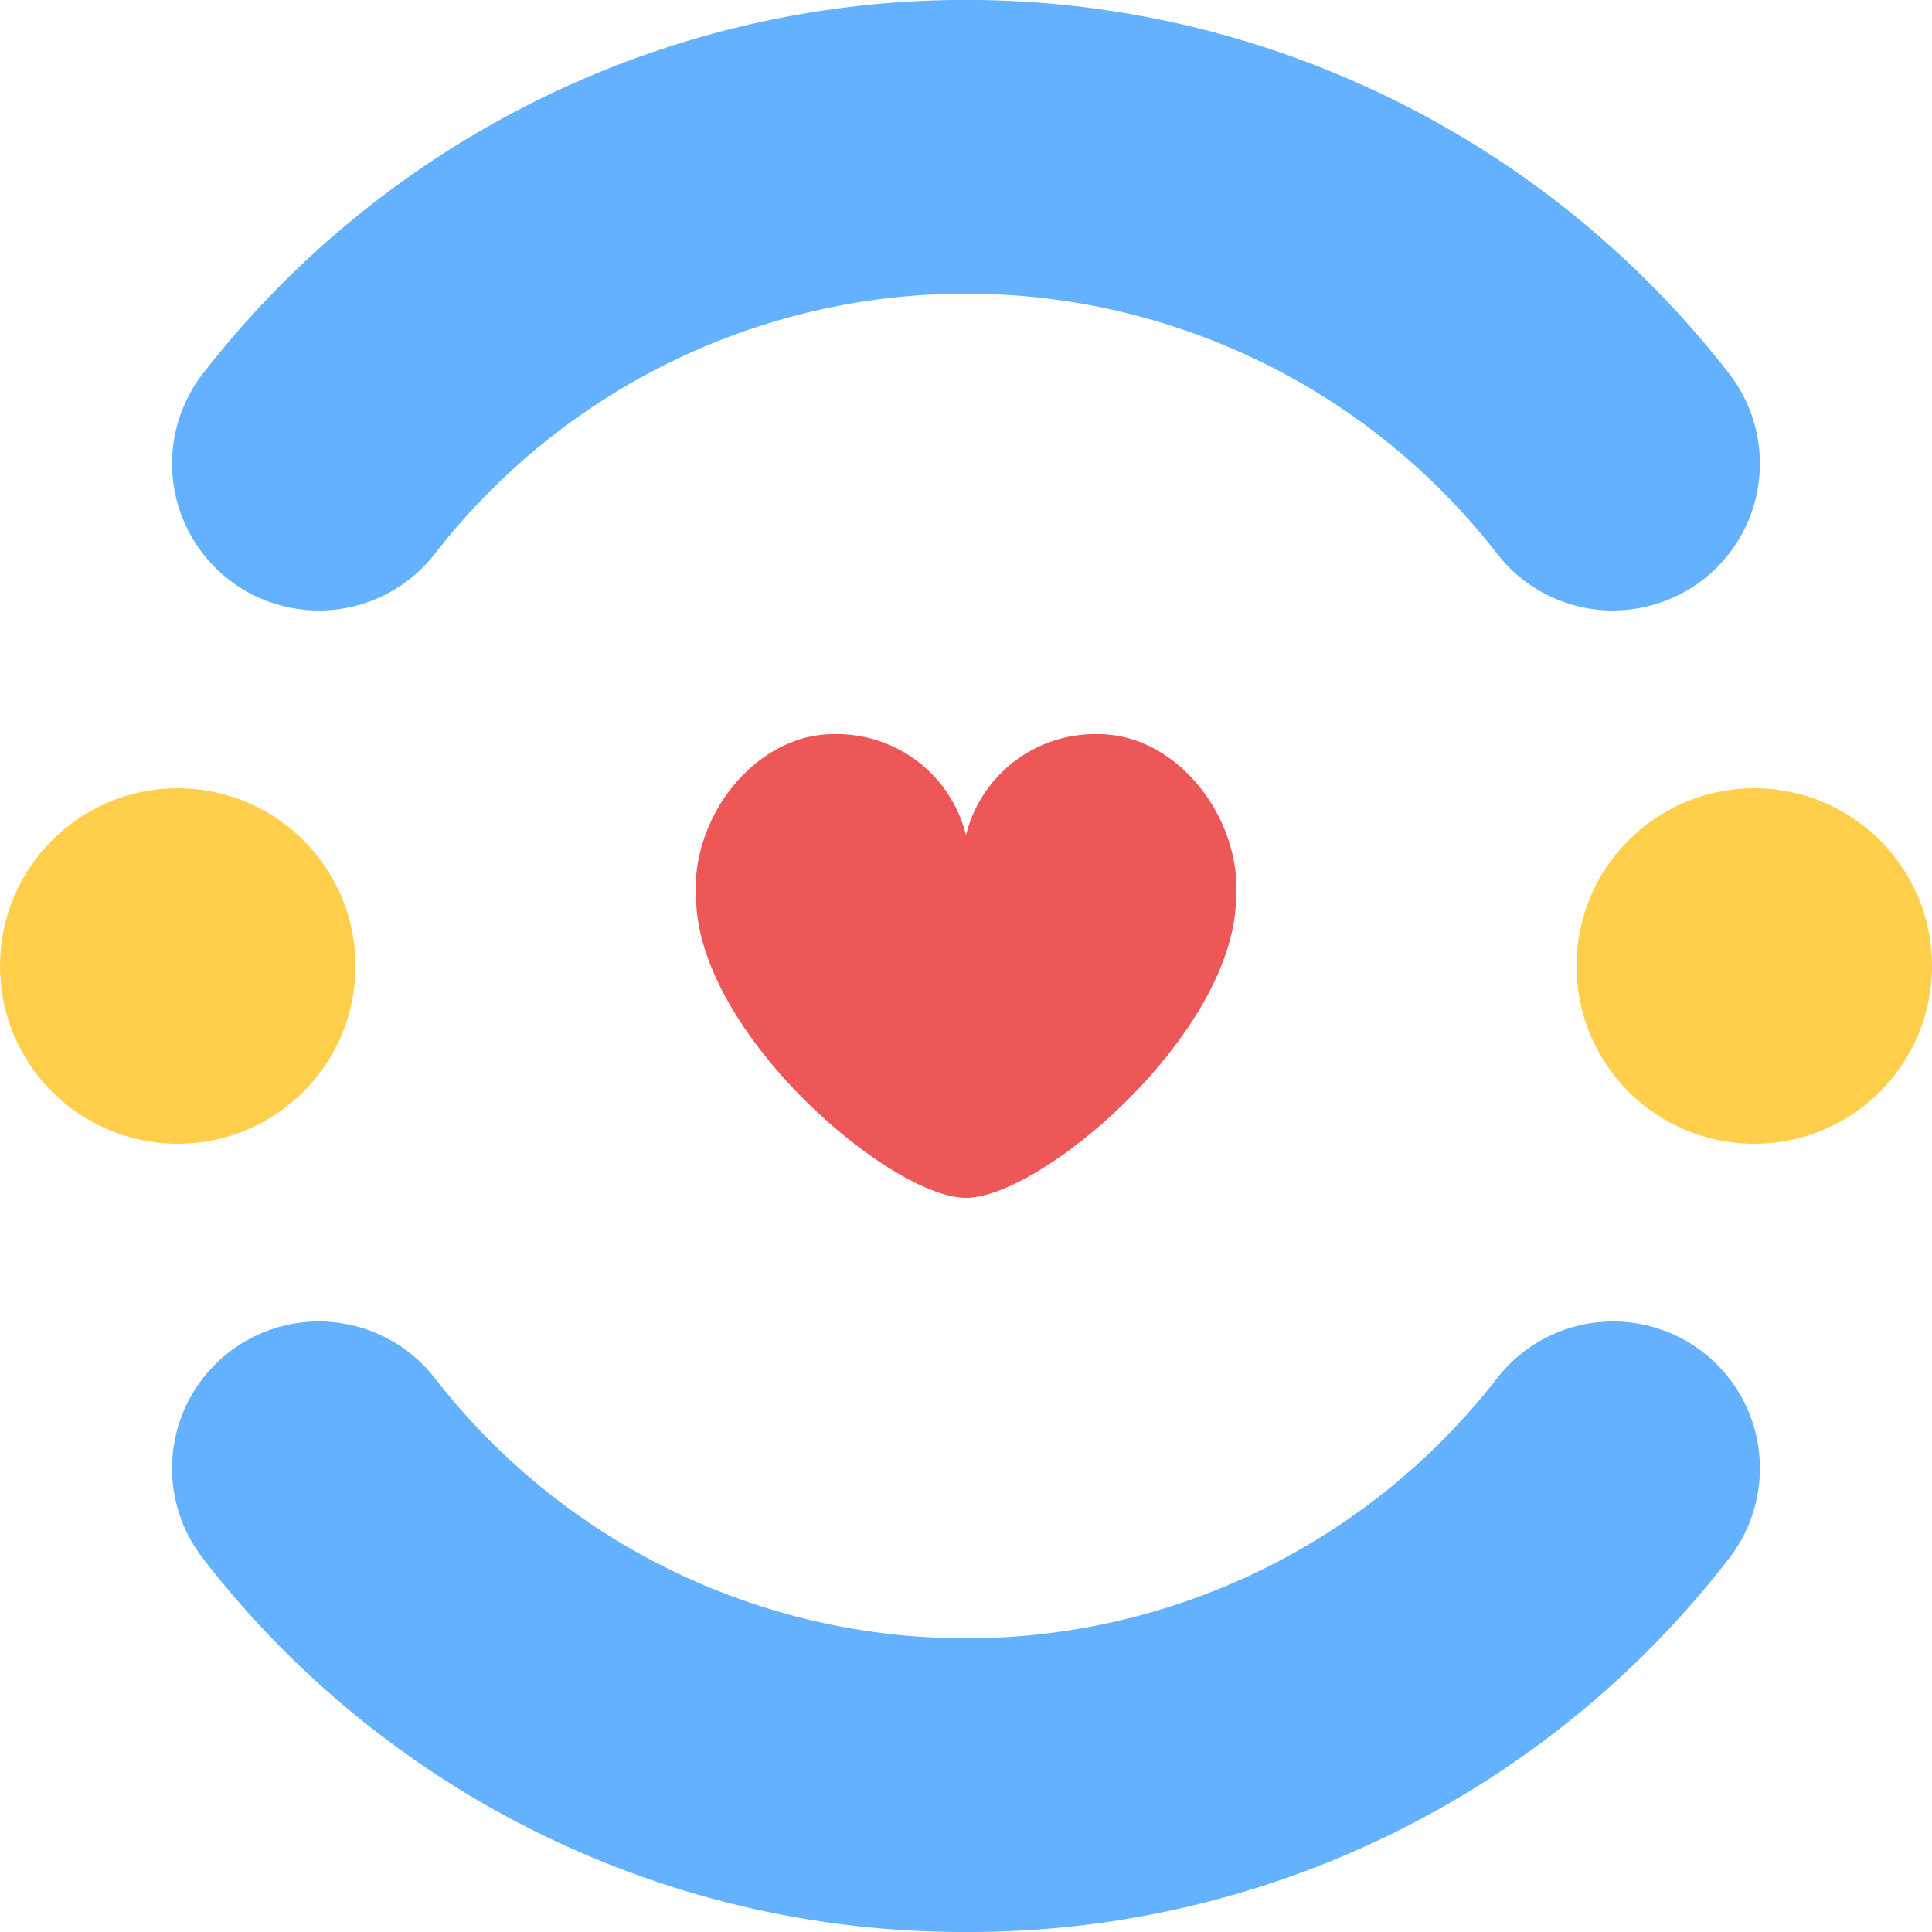 <svg xmlns="http://www.w3.org/2000/svg" width="120" height="120" viewBox="0 0 120 120">
  <g id="Group_11236" data-name="Group 11236" transform="translate(2 -128)">
    <circle id="楕円形_30" data-name="楕円形 30" cx="11.04" cy="11.04" r="11.04" transform="translate(-2 176.96)" fill="#ffce4a"/>
    <path id="Path_132" data-name="Path 132" d="M283.056,167a8.258,8.258,0,0,0-8.257,6.272A8.258,8.258,0,0,0,266.543,167c-4.794,0-9,5.171-8.5,10.53.44,8.383,12.163,18.268,16.76,18.27s16.32-9.887,16.76-18.27C292.057,172.171,287.851,167,283.056,167Z" transform="translate(-216.8 6.6)" fill="#ed5757"/>
    <circle id="楕円形_30-2" data-name="楕円形 30" cx="11.04" cy="11.04" r="11.04" transform="translate(95.92 176.96)" fill="#ffce4a"/>
    <path id="Path_133" data-name="Path 133" d="M279.777,109.92a9.1,9.1,0,0,1-7.207-3.523,41.759,41.759,0,0,0-65.982,0,9.12,9.12,0,0,1-14.4-11.2,60,60,0,0,1,94.782,0,9.121,9.121,0,0,1-7.193,14.718Z" transform="translate(-181.579 56)" fill="#64b1ff"/>
    <path id="Path_134" data-name="Path 134" d="M239.579,280.92a59.649,59.649,0,0,1-47.391-23.2,9.12,9.12,0,1,1,14.4-11.2,41.759,41.759,0,0,0,65.982,0,9.12,9.12,0,0,1,14.4,11.2A59.647,59.647,0,0,1,239.579,280.92Z" transform="translate(-181.579 -32.92)" fill="#64b1ff"/>
  </g>
</svg>
